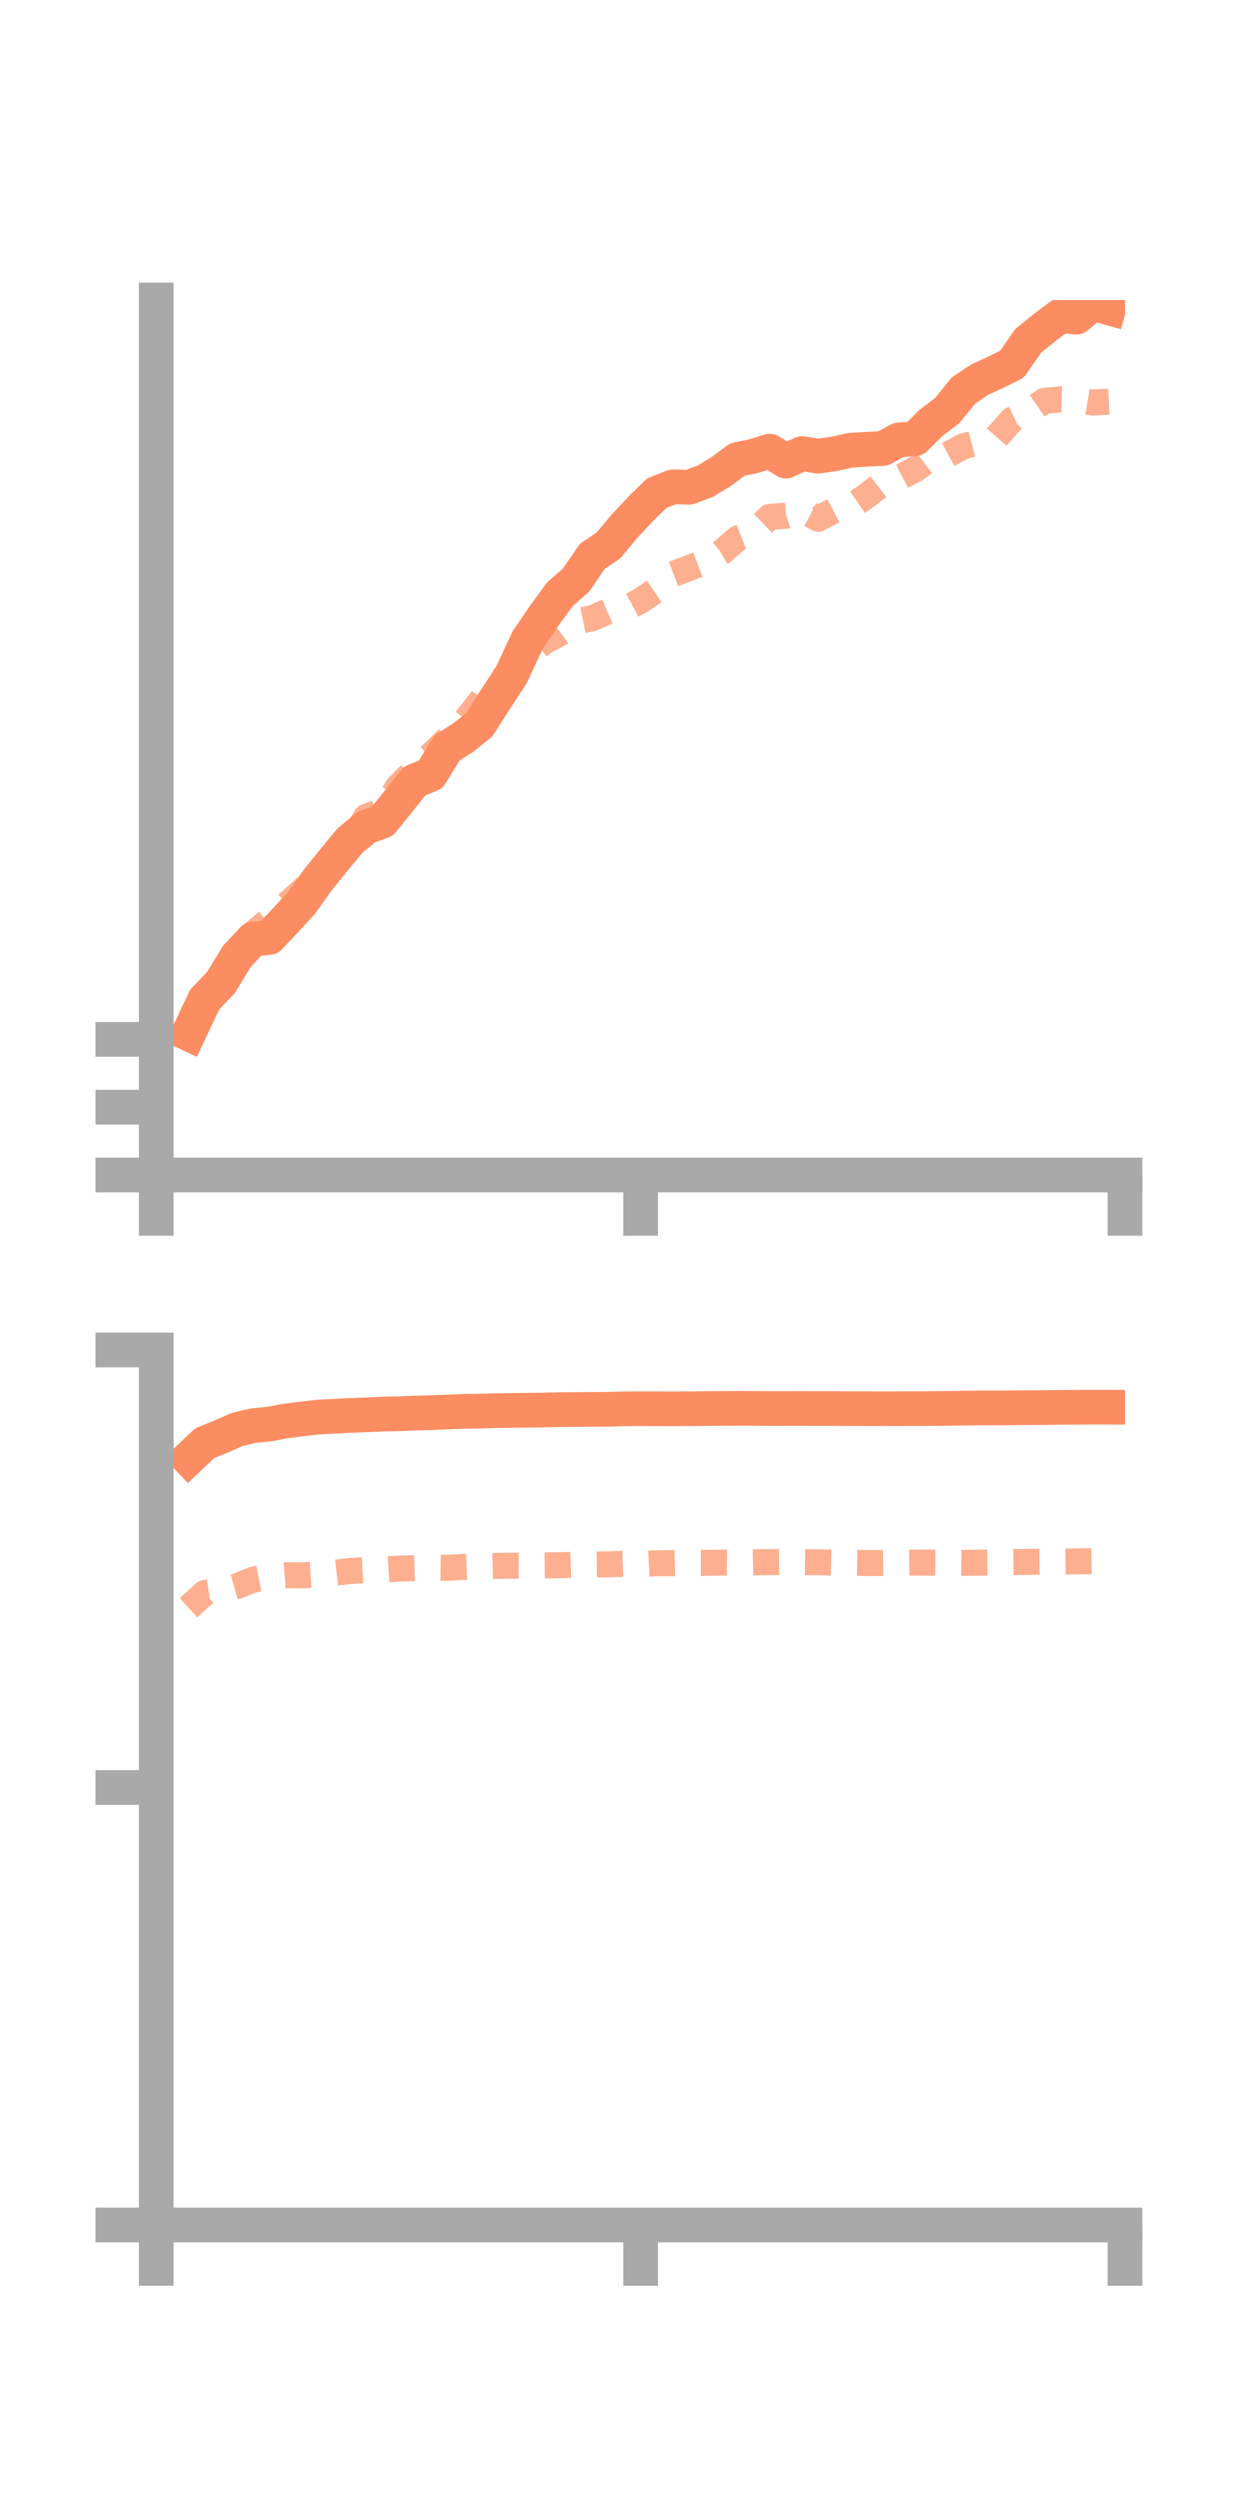 <?xml version="1.0" encoding="utf-8" standalone="no"?>
<!DOCTYPE svg PUBLIC "-//W3C//DTD SVG 1.1//EN"
  "http://www.w3.org/Graphics/SVG/1.1/DTD/svg11.dtd">
<!-- Created with matplotlib (https://matplotlib.org/) -->
<svg height="144pt" version="1.1" viewBox="0 0 72 144" width="72pt" xmlns="http://www.w3.org/2000/svg" xmlns:xlink="http://www.w3.org/1999/xlink">
 <defs>
  <style type="text/css">*{stroke-linecap:butt;stroke-linejoin:round;}</style>
 </defs>
 <g id="figure_1">
  <g id="patch_1">
   <path d="M 0 144 
L 72 144 
L 72 0 
L 0 0 
z
" style="fill:none;"/>
  </g>
  <g id="axes_1">
   <g id="patch_2">
    <path d="M 9 67.68 
L 64.8 67.68 
L 64.8 17.28 
L 9 17.28 
z
" style="fill:none;"/>
   </g>
   <g id="matplotlib.axis_1">
    <g id="xtick_1">
     <g id="line2d_1">
      <defs>
       <path d="M 0 0 
L 0 3.5 
" id="mbde3896e6b" style="stroke:#a9a9a9;stroke-width:2;"/>
      </defs>
      <g>
       <use style="fill:#a9a9a9;stroke:#a9a9a9;stroke-width:2;" x="9" xlink:href="#mbde3896e6b" y="67.68"/>
      </g>
     </g>
    </g>
    <g id="xtick_2">
     <g id="line2d_2">
      <g>
       <use style="fill:#a9a9a9;stroke:#a9a9a9;stroke-width:2;" x="36.9" xlink:href="#mbde3896e6b" y="67.68"/>
      </g>
     </g>
    </g>
    <g id="xtick_3">
     <g id="line2d_3">
      <g>
       <use style="fill:#a9a9a9;stroke:#a9a9a9;stroke-width:2;" x="64.8" xlink:href="#mbde3896e6b" y="67.68"/>
      </g>
     </g>
    </g>
   </g>
   <g id="matplotlib.axis_2">
    <g id="ytick_1">
     <g id="line2d_4">
      <defs>
       <path d="M 0 0 
L -3.5 0 
" id="m3a48355cfb" style="stroke:#a9a9a9;stroke-width:2;"/>
      </defs>
      <g>
       <use style="fill:#a9a9a9;stroke:#a9a9a9;stroke-width:2;" x="9" xlink:href="#m3a48355cfb" y="67.68"/>
      </g>
     </g>
    </g>
    <g id="ytick_2">
     <g id="line2d_5">
      <g>
       <use style="fill:#a9a9a9;stroke:#a9a9a9;stroke-width:2;" x="9" xlink:href="#m3a48355cfb" y="63.775"/>
      </g>
     </g>
    </g>
    <g id="ytick_3">
     <g id="line2d_6">
      <g>
       <use style="fill:#a9a9a9;stroke:#a9a9a9;stroke-width:2;" x="9" xlink:href="#m3a48355cfb" y="59.869"/>
      </g>
     </g>
    </g>
   </g>
   <g id="line2d_7">
    <path clip-path="url(#p9662c56b58)" d="M 10.86 59.544 
L 11.79 57.574 
L 12.72 56.602 
L 13.65 55.079 
L 14.58 54.09 
L 15.51 54 
L 16.44 53.013 
L 17.37 51.999 
L 18.3 50.694 
L 19.23 49.539 
L 20.16 48.418 
L 21.09 47.647 
L 22.02 47.304 
L 22.95 46.161 
L 23.88 44.986 
L 24.81 44.609 
L 25.74 43.086 
L 26.67 42.493 
L 27.6 41.752 
L 28.53 40.294 
L 29.46 38.874 
L 30.39 36.867 
L 31.32 35.501 
L 32.25 34.228 
L 33.18 33.415 
L 34.11 32.05 
L 35.04 31.421 
L 35.97 30.314 
L 36.9 29.314 
L 37.83 28.405 
L 38.76 28.041 
L 39.69 28.066 
L 40.62 27.721 
L 41.55 27.154 
L 42.48 26.466 
L 43.41 26.274 
L 44.34 25.986 
L 45.27 26.562 
L 46.2 26.125 
L 47.13 26.276 
L 48.06 26.14 
L 48.99 25.935 
L 49.92 25.879 
L 50.85 25.832 
L 51.78 25.338 
L 52.71 25.267 
L 53.64 24.349 
L 54.57 23.638 
L 55.5 22.486 
L 56.43 21.867 
L 57.36 21.441 
L 58.29 20.979 
L 59.22 19.637 
L 60.15 18.882 
L 61.08 18.184 
L 62.01 18.267 
L 62.94 17.475 
L 63.87 17.731 
" style="fill:none;stroke:#fc8d62;stroke-linecap:square;stroke-width:2;"/>
   </g>
   <g id="line2d_8">
    <path clip-path="url(#p9662c56b58)" d="M 10.86 59.009 
L 11.79 57.516 
L 12.72 56.168 
L 13.65 54.878 
L 14.58 53.788 
L 15.51 52.991 
L 16.44 52.173 
L 17.37 51.343 
L 18.3 50.437 
L 19.23 49.441 
L 20.16 48.614 
L 21.09 47.051 
L 22.02 46.696 
L 22.95 45.292 
L 23.88 44.368 
L 24.81 43.516 
L 25.74 42.61 
L 26.67 41.684 
L 27.6 40.485 
L 28.53 39.381 
L 29.46 38.814 
L 30.39 37.736 
L 31.32 36.977 
L 32.25 36.481 
L 33.18 35.802 
L 34.11 35.609 
L 35.04 35.209 
L 35.97 35.095 
L 36.9 34.598 
L 37.83 33.966 
L 38.76 33.073 
L 39.69 32.72 
L 40.62 32.368 
L 41.55 31.828 
L 42.48 31.018 
L 43.41 30.659 
L 44.34 29.766 
L 45.27 29.712 
L 46.2 29.392 
L 47.13 29.88 
L 48.06 29.39 
L 48.99 29.2 
L 49.92 28.559 
L 50.85 27.836 
L 51.78 27.524 
L 52.71 27.042 
L 53.64 26.349 
L 54.57 26.203 
L 55.5 25.706 
L 56.43 25.467 
L 57.36 25.235 
L 58.29 24.177 
L 59.22 23.736 
L 60.15 23.09 
L 61.08 23.002 
L 62.01 23.032 
L 62.94 23.187 
L 63.87 23.14 
" style="fill:none;stroke:#fc8d62;stroke-dasharray:1.5,1.5;stroke-dashoffset:0;stroke-opacity:0.7;stroke-width:1.5;"/>
   </g>
   <g id="patch_3">
    <path d="M 9 67.68 
L 9 17.28 
" style="fill:none;stroke:#a9a9a9;stroke-linecap:square;stroke-linejoin:miter;stroke-width:2;"/>
   </g>
   <g id="patch_4">
    <path d="M 64.8 67.68 
L 64.8 17.28 
" style="fill:none;"/>
   </g>
   <g id="patch_5">
    <path d="M 9 67.68 
L 64.8 67.68 
" style="fill:none;stroke:#a9a9a9;stroke-linecap:square;stroke-linejoin:miter;stroke-width:2;"/>
   </g>
   <g id="patch_6">
    <path d="M 9 17.28 
L 64.8 17.28 
" style="fill:none;"/>
   </g>
  </g>
  <g id="axes_2">
   <g id="patch_7">
    <path d="M 9 128.16 
L 64.8 128.16 
L 64.8 77.76 
L 9 77.76 
z
" style="fill:none;"/>
   </g>
   <g id="matplotlib.axis_3">
    <g id="xtick_4">
     <g id="line2d_9">
      <g>
       <use style="fill:#a9a9a9;stroke:#a9a9a9;stroke-width:2;" x="9" xlink:href="#mbde3896e6b" y="128.16"/>
      </g>
     </g>
    </g>
    <g id="xtick_5">
     <g id="line2d_10">
      <g>
       <use style="fill:#a9a9a9;stroke:#a9a9a9;stroke-width:2;" x="36.9" xlink:href="#mbde3896e6b" y="128.16"/>
      </g>
     </g>
    </g>
    <g id="xtick_6">
     <g id="line2d_11">
      <g>
       <use style="fill:#a9a9a9;stroke:#a9a9a9;stroke-width:2;" x="64.8" xlink:href="#mbde3896e6b" y="128.16"/>
      </g>
     </g>
    </g>
   </g>
   <g id="matplotlib.axis_4">
    <g id="ytick_4">
     <g id="line2d_12">
      <g>
       <use style="fill:#a9a9a9;stroke:#a9a9a9;stroke-width:2;" x="9" xlink:href="#m3a48355cfb" y="128.16"/>
      </g>
     </g>
    </g>
    <g id="ytick_5">
     <g id="line2d_13">
      <g>
       <use style="fill:#a9a9a9;stroke:#a9a9a9;stroke-width:2;" x="9" xlink:href="#m3a48355cfb" y="102.96"/>
      </g>
     </g>
    </g>
    <g id="ytick_6">
     <g id="line2d_14">
      <g>
       <use style="fill:#a9a9a9;stroke:#a9a9a9;stroke-width:2;" x="9" xlink:href="#m3a48355cfb" y="77.76"/>
      </g>
     </g>
    </g>
   </g>
   <g id="line2d_15">
    <path clip-path="url(#pdd8207fe81)" d="M 10.86 84.009 
L 11.79 83.129 
L 12.72 82.752 
L 13.65 82.339 
L 14.58 82.12 
L 15.51 82.027 
L 16.44 81.85 
L 17.37 81.736 
L 18.3 81.625 
L 19.23 81.578 
L 20.16 81.53 
L 21.09 81.495 
L 22.02 81.451 
L 22.95 81.433 
L 23.88 81.397 
L 24.81 81.37 
L 25.74 81.332 
L 26.67 81.298 
L 27.6 81.281 
L 28.53 81.255 
L 29.46 81.243 
L 30.39 81.23 
L 31.32 81.218 
L 32.25 81.197 
L 33.18 81.187 
L 34.11 81.181 
L 35.04 81.175 
L 35.97 81.148 
L 36.9 81.144 
L 37.83 81.145 
L 38.76 81.147 
L 39.69 81.144 
L 40.62 81.131 
L 41.55 81.128 
L 42.48 81.119 
L 43.41 81.126 
L 44.34 81.13 
L 45.27 81.129 
L 46.2 81.128 
L 47.13 81.13 
L 48.06 81.131 
L 48.99 81.138 
L 49.92 81.138 
L 50.85 81.143 
L 51.78 81.139 
L 52.71 81.136 
L 53.64 81.132 
L 54.57 81.124 
L 55.5 81.11 
L 56.43 81.095 
L 57.36 81.097 
L 58.29 81.088 
L 59.22 81.082 
L 60.15 81.076 
L 61.08 81.065 
L 62.01 81.058 
L 62.94 81.052 
L 63.87 81.055 
" style="fill:none;stroke:#fc8d62;stroke-linecap:square;stroke-width:2;"/>
   </g>
   <g id="line2d_16">
    <path clip-path="url(#pdd8207fe81)" d="M 10.86 92.606 
L 11.79 91.76 
L 12.72 91.629 
L 13.65 91.361 
L 14.58 90.992 
L 15.51 90.812 
L 16.44 90.733 
L 17.37 90.741 
L 18.3 90.685 
L 19.23 90.594 
L 20.16 90.489 
L 21.09 90.436 
L 22.02 90.415 
L 22.95 90.351 
L 23.88 90.324 
L 24.81 90.292 
L 25.74 90.303 
L 26.67 90.257 
L 27.6 90.221 
L 28.53 90.196 
L 29.46 90.185 
L 30.39 90.19 
L 31.32 90.168 
L 32.25 90.158 
L 33.18 90.124 
L 34.11 90.121 
L 35.04 90.105 
L 35.97 90.075 
L 36.9 90.088 
L 37.83 90.043 
L 38.76 90.042 
L 39.69 90.023 
L 40.62 90.023 
L 41.55 90.003 
L 42.48 90.012 
L 43.41 89.989 
L 44.34 89.98 
L 45.27 89.969 
L 46.2 89.98 
L 47.13 89.986 
L 48.06 90.012 
L 48.99 90.012 
L 49.92 90.03 
L 50.85 90.026 
L 51.78 90.014 
L 52.71 90.007 
L 53.64 90.006 
L 54.57 90.01 
L 55.5 90.02 
L 56.43 90.007 
L 57.36 89.999 
L 58.29 89.98 
L 59.22 89.966 
L 60.15 89.956 
L 61.08 89.948 
L 62.01 89.934 
L 62.94 89.921 
L 63.87 89.914 
" style="fill:none;stroke:#fc8d62;stroke-dasharray:1.5,1.5;stroke-dashoffset:0;stroke-opacity:0.7;stroke-width:1.5;"/>
   </g>
   <g id="patch_8">
    <path d="M 9 128.16 
L 9 77.76 
" style="fill:none;stroke:#a9a9a9;stroke-linecap:square;stroke-linejoin:miter;stroke-width:2;"/>
   </g>
   <g id="patch_9">
    <path d="M 64.8 128.16 
L 64.8 77.76 
" style="fill:none;"/>
   </g>
   <g id="patch_10">
    <path d="M 9 128.16 
L 64.8 128.16 
" style="fill:none;stroke:#a9a9a9;stroke-linecap:square;stroke-linejoin:miter;stroke-width:2;"/>
   </g>
   <g id="patch_11">
    <path d="M 9 77.76 
L 64.8 77.76 
" style="fill:none;"/>
   </g>
  </g>
 </g>
 <defs>
  <clipPath id="p9662c56b58">
   <rect height="50.4" width="55.8" x="9" y="17.28"/>
  </clipPath>
  <clipPath id="pdd8207fe81">
   <rect height="50.4" width="55.8" x="9" y="77.76"/>
  </clipPath>
 </defs>
</svg>
